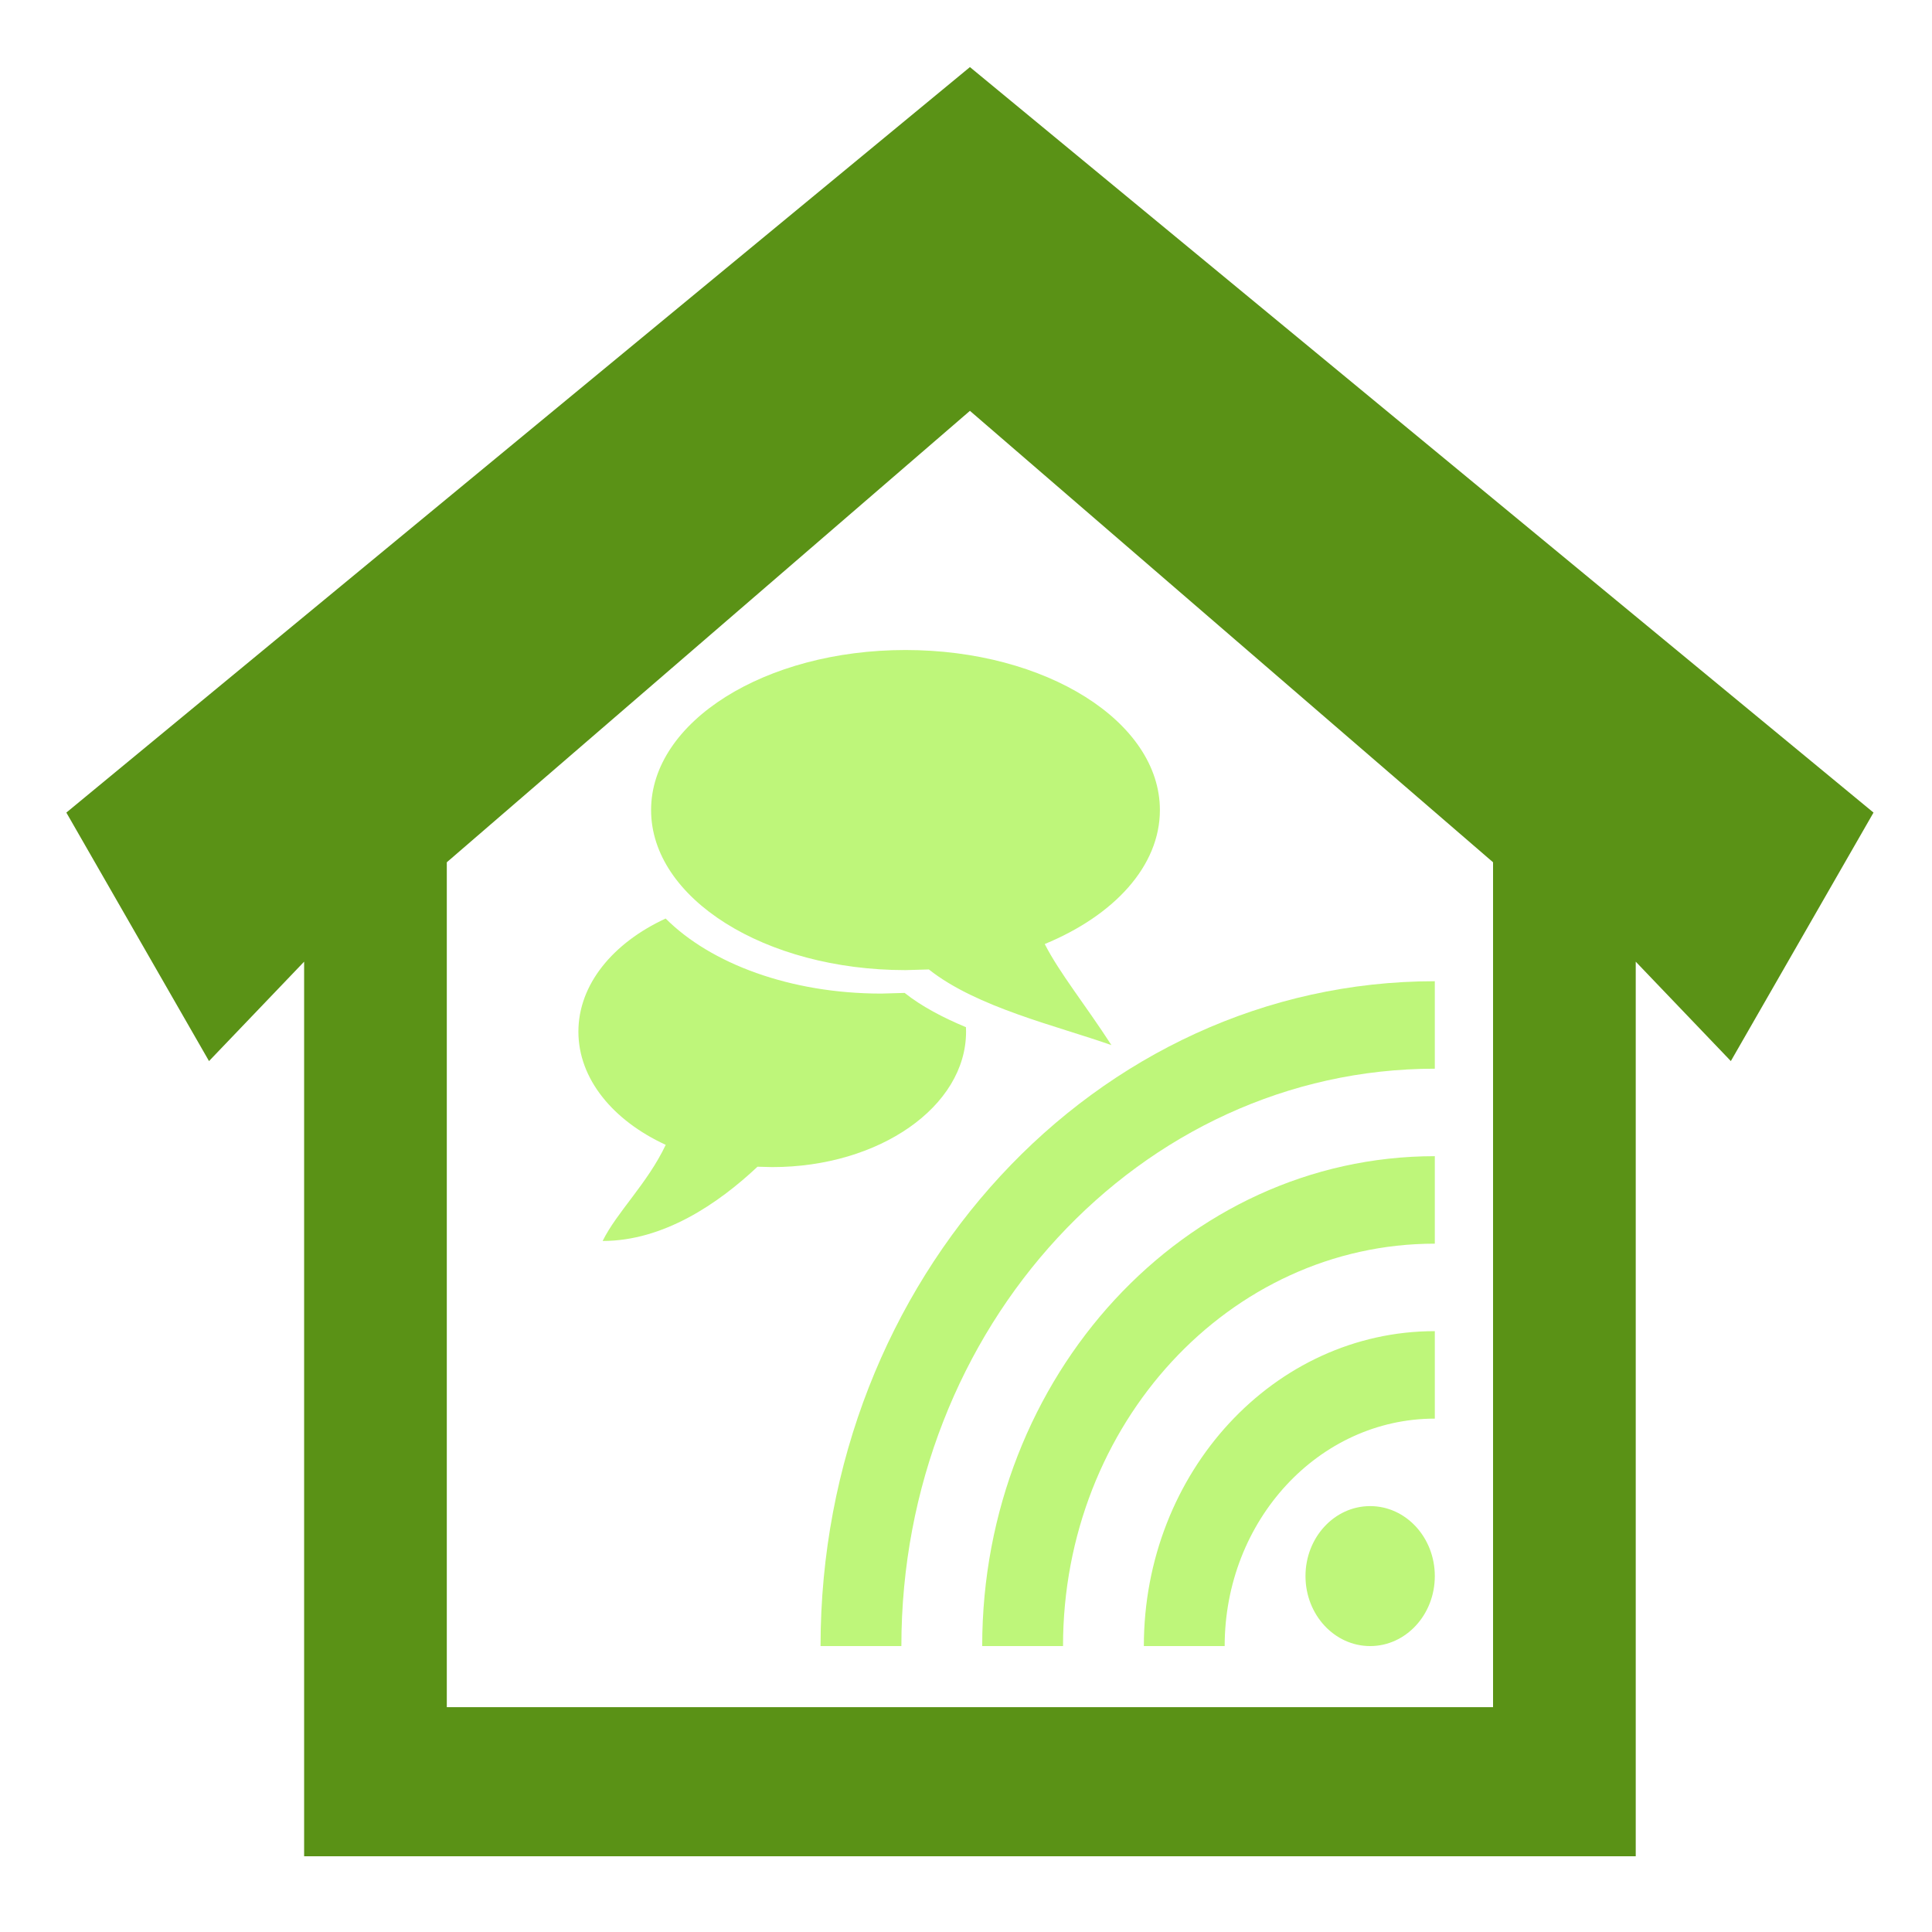 ﻿<?xml version="1.0" encoding="utf-8"?>
<!DOCTYPE svg PUBLIC "-//W3C//DTD SVG 1.1//EN" "http://www.w3.org/Graphics/SVG/1.1/DTD/svg11.dtd">
<svg width="512" height="512" xmlns="http://www.w3.org/2000/svg" xmlns:svg="http://www.w3.org/2000/svg">
 <g>
  <title>Layer 1</title>
  <path id="svg_1" d="m80.596,491.93l0,-237.075l-25.205,26.342l-37.809,-65.854l239.459,-197.562l239.46,197.562l-37.81,65.854l-25.205,-26.342l0,237.075l-352.889,0zm176.444,-383.052l-138.634,119.635l0,223.904l277.268,0l0,-223.904l-138.634,-119.635z" stroke-linejoin="round" stroke-width="0.2" fill="#5a9216"/>
  <path id="svg_3" d="m239.965,172.26c37.235,0 67.419,18.99 67.419,42.415c0,14.855 -12.139,27.927 -30.518,35.503c3.918,7.688 10.797,16.143 17.675,26.793c-14.304,-5.072 -35.691,-9.977 -48.383,-20.058l-6.194,0.177c-37.234,0 -67.419,-18.99 -67.419,-42.415c0,-23.426 30.185,-42.415 67.419,-42.415l0,0zm16.052,101.143c0,19.822 -22.998,35.89 -51.367,35.89l-3.904,-0.102c-10.442,9.822 -24.934,19.679 -41.042,19.679c3.751,-7.625 11.885,-15.249 16.72,-25.476c-13.941,-6.418 -23.142,-17.453 -23.142,-29.991c0,-12.532 9.194,-23.564 23.126,-29.983c11.926,11.948 33.057,19.89 57.136,19.89l6.194,-0.177c4.543,3.609 10.202,6.555 16.251,9.083l0.028,1.188l0,0l-0,0z" stroke-linejoin="round" stroke-width="0.2" fill="#bef67a"/>
  <path fill="#bef67a" stroke-width="0.2" stroke-linejoin="round" d="m363.105,399.133c9.463,0 17.135,8.304 17.135,18.547c0,10.243 -7.672,18.547 -17.135,18.547c-9.463,0 -17.135,-8.304 -17.135,-18.547c0,-10.243 7.672,-18.547 17.135,-18.547zm17.135,-115.917c-78.074,0 -141.366,68.505 -141.366,153.01l-21.419,0c0,-97.309 72.881,-176.193 162.785,-176.193l0,23.183zm0,46.367c-54.416,0 -98.528,47.746 -98.528,106.643l-21.419,0c0,-71.701 53.702,-129.827 119.947,-129.827l0,23.183zm0,46.367c-30.756,0 -55.689,26.987 -55.689,60.277l-21.419,0c0,-46.094 34.523,-83.46 77.109,-83.46l0,23.183l0,0z" id="svg_4"/>
 </g>
</svg>